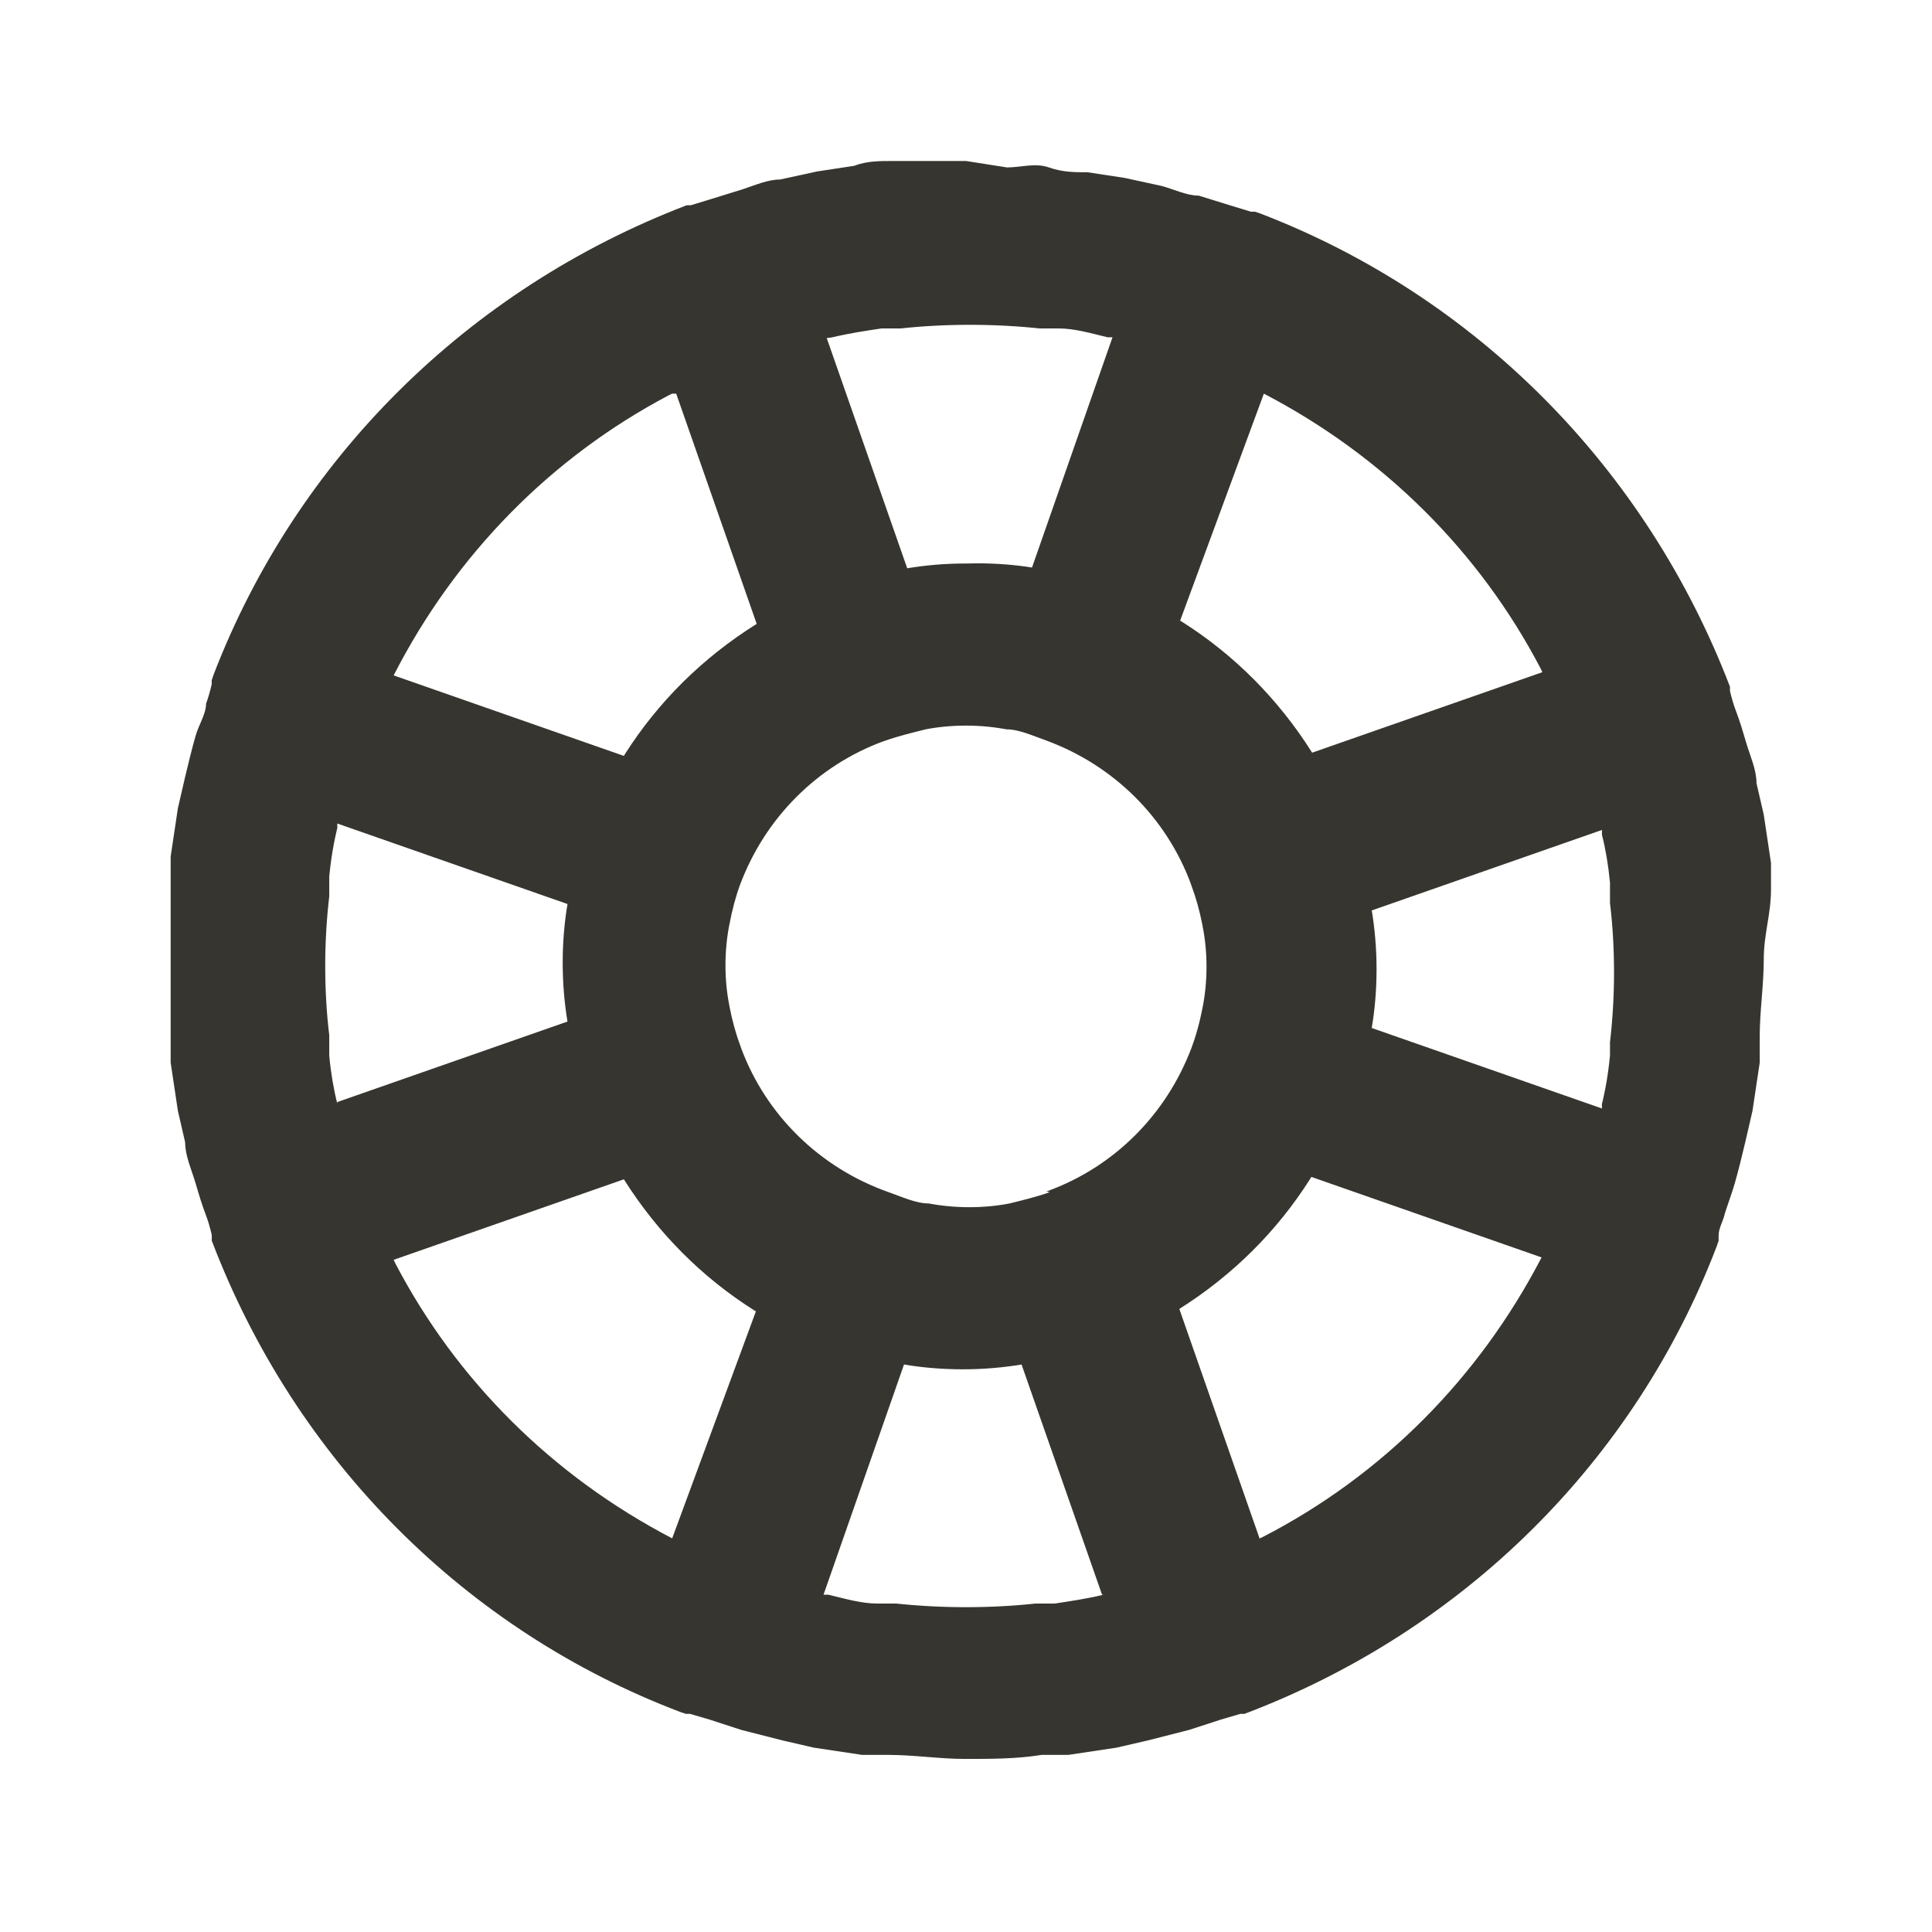 <!-- Generated by IcoMoon.io -->
<svg version="1.1" xmlns="http://www.w3.org/2000/svg" width="280" height="280" viewBox="0 0 280 280">
<title>ul-life-ring</title>
<path fill="#37352f" d="M256.667 128.917c0-1.283 0-2.567 0-3.85l-1.050-7-1.050-4.55c0-1.983-0.933-3.967-1.517-5.95s-0.933-3.15-1.517-4.667c-0.276-0.735-0.556-1.671-0.782-2.628l-0.034-0.172s0 0 0-0.583c-12.219-31.882-36.952-56.614-68.027-68.561l-0.806-0.273s0 0-0.583 0l-2.683-0.817-4.9-1.517c-1.75 0-3.617-0.933-5.367-1.4l-5.367-1.167-5.367-0.817c-1.867 0-3.617 0-5.6-0.7s-4.083 0-6.067 0l-5.95-0.933h-4.55c-1.983 0-4.083 0-6.067 0s-3.733 0-5.6 0.7l-5.367 0.817-5.367 1.167c-1.75 0-3.617 0.817-5.367 1.4l-4.9 1.517-2.683 0.817s0 0-0.583 0c-31.882 12.219-56.614 36.952-68.561 68.027l-0.273 0.806s0 0 0 0.583c-0.261 1.129-0.541 2.065-0.873 2.976l0.056-0.176c0 1.517-1.050 3.033-1.517 4.667s-1.050 3.967-1.517 5.95l-1.050 4.55-1.050 7c0 1.283 0 2.567 0 3.85 0 3.617 0 7.35 0 11.083s0 7.467 0 11.083c0 1.283 0 2.567 0 3.85l1.050 7 1.050 4.55c0 1.983 0.933 3.967 1.517 5.95s0.933 3.15 1.517 4.667c0.276 0.735 0.556 1.671 0.782 2.628l0.034 0.172c0.011 0.122 0.017 0.265 0.017 0.408s-0.006 0.286-0.018 0.427l0.001-0.018c12.114 31.849 36.841 56.538 67.915 68.333l0.802 0.267s0 0 0.583 0l2.8 0.817 4.667 1.517 5.95 1.517 4.55 1.050 7 1.050h3.85c3.617 0 7.35 0.583 11.083 0.583s7.467 0 11.083-0.583h3.85l7-1.050 4.55-1.050 5.95-1.517 4.667-1.517 2.8-0.817s0 0 0.583 0c31.876-12.062 56.602-36.751 68.449-67.8l0.268-0.8c-0.011-0.122-0.017-0.265-0.017-0.408s0.006-0.286 0.018-0.427l-0.001 0.018c0-0.933 0.583-1.867 0.817-2.8s1.050-3.033 1.517-4.667 1.050-3.967 1.517-5.95l1.050-4.55 1.050-7c0-1.283 0-2.567 0-3.85 0-3.617 0.583-7.35 0.583-11.083s1.050-6.533 1.050-10.15zM183.167 57.050c17.423 9.080 31.286 22.944 40.122 39.852l0.245 0.515-33.367 11.667c-4.919-7.801-11.333-14.214-18.887-18.988l-0.247-0.145zM120.633 48.883c2.45-0.583 4.783-0.933 7.117-1.283h2.8c3.010-0.334 6.499-0.525 10.033-0.525s7.024 0.191 10.459 0.562l-0.426-0.037h2.8c2.333 0 4.667 0.7 7.117 1.283h0.7l-11.667 33.367c-2.392-0.387-5.149-0.608-7.958-0.608-0.566 0-1.129 0.009-1.69 0.027l0.082-0.002c-0.020 0-0.044 0-0.068 0-2.984 0-5.909 0.255-8.753 0.743l0.305-0.043-11.667-33.367zM98 57.050l11.667 33.367c-7.847 4.908-14.3 11.324-19.105 18.889l-0.145 0.244-33.367-11.667c9.009-17.609 22.887-31.637 39.857-40.589l0.509-0.245zM48.883 159.95c-0.508-1.983-0.919-4.367-1.151-6.804l-0.015-0.196c0-1.050 0-1.983 0-2.917-0.371-3.012-0.584-6.498-0.584-10.033s0.212-7.022 0.624-10.446l-0.040 0.413c0-0.933 0-1.867 0-2.917 0.247-2.633 0.659-5.017 1.237-7.335l-0.071 0.335s0 0 0-0.7l33.367 11.667c-0.445 2.56-0.7 5.509-0.7 8.517s0.255 5.956 0.743 8.825l-0.043-0.308-33.367 11.667s0 0.467 0 0.233zM97.417 222.95c-17.423-9.080-31.286-22.944-40.122-39.852l-0.245-0.515 33.367-11.667c4.919 7.801 11.333 14.214 18.887 18.988l0.247 0.145zM159.95 231.117c-2.45 0.583-4.783 0.933-7.117 1.283h-2.8c-3.010 0.334-6.499 0.525-10.033 0.525s-7.024-0.191-10.459-0.562l0.426 0.037h-2.8c-2.333 0-4.667-0.7-7.117-1.283h-0.7l11.667-33.367c2.56 0.445 5.509 0.7 8.517 0.7s5.956-0.255 8.825-0.743l-0.308 0.043 11.667 33.367zM152.133 172.783v0c-1.983 0.7-3.967 1.167-5.833 1.633-1.754 0.343-3.771 0.539-5.833 0.539s-4.079-0.196-6.033-0.571l0.2 0.032c-1.867 0-3.85-0.933-5.833-1.633v0c-10.007-3.527-17.782-11.187-21.388-20.875l-0.079-0.242c-0.632-1.661-1.197-3.657-1.595-5.713l-0.038-0.237c-0.356-1.754-0.56-3.77-0.56-5.833s0.204-4.079 0.592-6.029l-0.033 0.196c0.408-2.208 0.933-4.127 1.599-5.98l-0.083 0.263c3.641-9.817 11.274-17.412 20.874-20.922l0.243-0.078c1.983-0.7 3.967-1.167 5.833-1.633 1.754-0.343 3.771-0.539 5.833-0.539s4.079 0.196 6.033 0.571l-0.2-0.032c1.867 0 3.85 0.933 5.833 1.633v0c9.796 3.616 17.384 11.204 20.922 20.758l0.078 0.242c0.632 1.661 1.197 3.657 1.595 5.713l0.038 0.237c0.356 1.754 0.56 3.77 0.56 5.833s-0.204 4.079-0.592 6.029l0.033-0.196c-0.436 2.293-1.001 4.289-1.719 6.21l0.085-0.26c-3.672 9.701-11.247 17.199-20.757 20.689l-0.243 0.078zM182.583 223.067l-11.667-33.367c7.801-4.919 14.214-11.333 18.988-18.887l0.145-0.247 33.367 11.667c-9.143 17.62-23.181 31.621-40.312 40.472l-0.521 0.245zM233.333 150.033c0 0.933 0 1.867 0 2.917-0.247 2.633-0.659 5.017-1.237 7.335l0.071-0.335s0 0 0 0.7l-33.367-11.667c0.445-2.56 0.7-5.509 0.7-8.517s-0.255-5.956-0.743-8.825l0.043 0.308 33.367-11.667s0 0 0 0.7c0.507 1.983 0.919 4.367 1.151 6.804l0.015 0.196c0 1.050 0 1.983 0 2.917 0.371 3.012 0.584 6.498 0.584 10.033s-0.212 7.022-0.624 10.446l0.040-0.413z"></path>
</svg>
